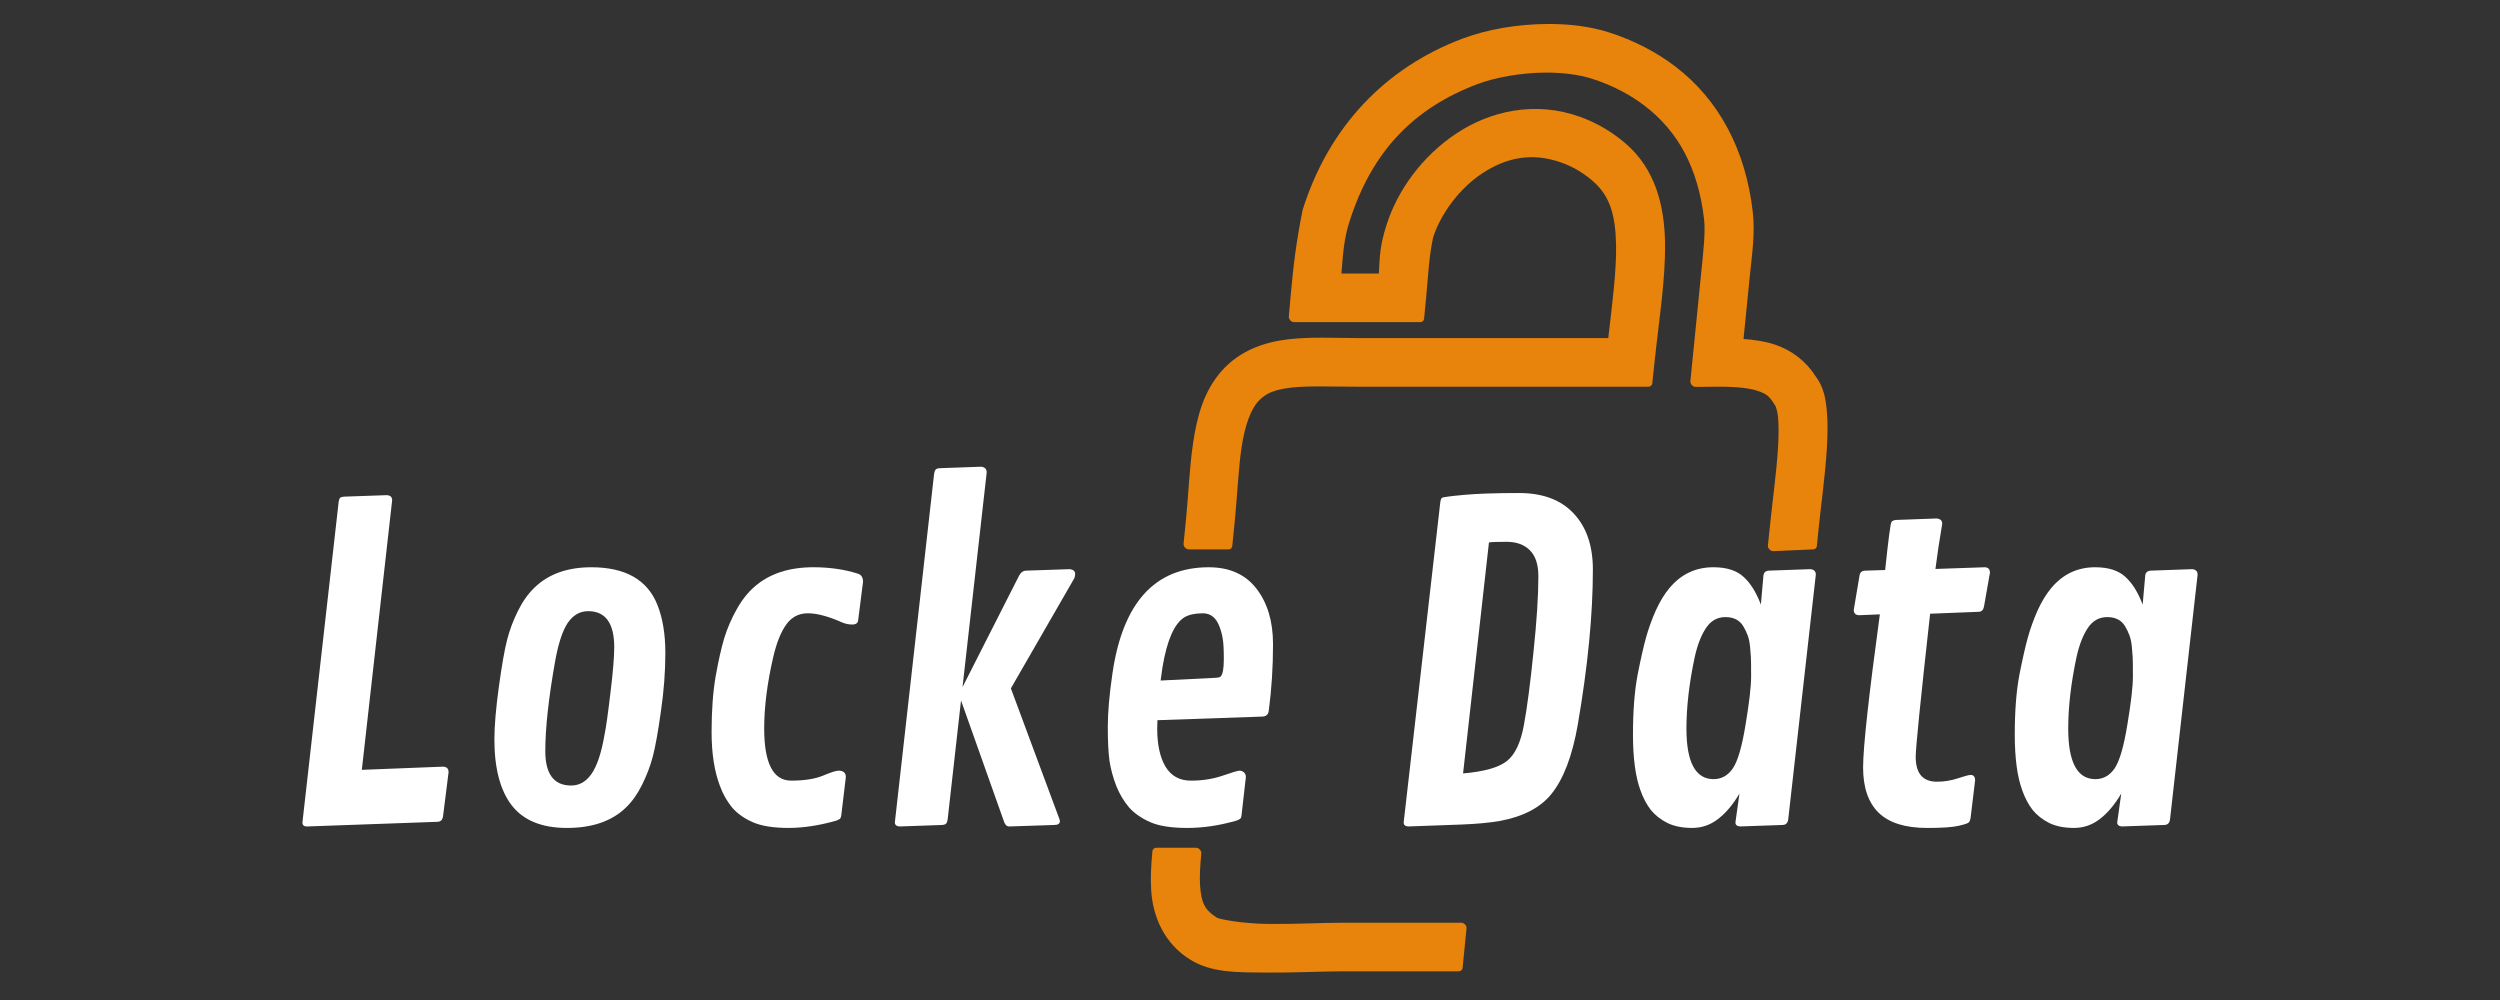 <?xml version="1.0" encoding="UTF-8"?>
<svg width="3e3" height="1200" version="1.1" viewBox="0 0 793.75 317.5" xmlns="http://www.w3.org/2000/svg"><rect x="0" y="0" width="793.75" height="317.5" fill="#333333" stroke="none"/><g transform="translate(0 20.5)"><g fill="#fff" stroke-width="7.421" style="paint-order:markers stroke fill" aria-label="Locke Data"><path d="m124.51 138.33-9.63 85.594 25.793-1.01q1.751 0.067 1.751 1.751l-1.751 13.94q-0.202 1.751-1.751 1.818l-41.484 1.482q-1.414 0-1.414-1.28l11.516-101.89q0.135-0.808 0.404-1.145 0.337-0.337 1.28-0.404l13.536-0.471q1.751 0.067 1.751 1.616z" style="paint-order:markers stroke fill"/><path d="m180 242.37q-11.92 0-17.509-7.138-5.522-7.206-5.522-20.944 0-6.398 1.414-16.701 1.414-10.304 2.626-14.95 1.212-4.714 3.434-9.159 2.222-4.512 5.253-7.408 6.667-6.465 18.048-6.465 16.162 0 20.944 11.852 2.559 6.33 2.559 15.354 0 8.957-1.414 18.587-1.347 9.63-2.559 14.277-1.212 4.579-3.434 9.024-2.155 4.377-5.186 7.273-6.667 6.398-18.654 6.398zm11.92-29.497q0.741-3.569 1.886-13.334 1.212-9.832 1.212-14.546 0-11.448-8.283-11.448-3.906 0-6.465 3.704-2.492 3.704-4.041 12.324-3.098 17.509-3.098 28.419t8.216 10.91q3.906 0 6.465-3.704 2.626-3.771 4.108-12.324z" style="paint-order:markers stroke fill"/><path d="m272.53 161.69q1.482 0.539 1.482 2.559l-1.549 12.189q-0.135 1.347-1.886 1.347-1.684 0-3.232-0.673-6.532-2.896-10.842-2.896t-6.869 3.569q-2.559 3.569-4.108 10.236-2.896 12.459-2.896 22.762 0 16.567 8.553 16.567 6.196 0 10.034-1.549 3.839-1.616 4.983-1.616 2.357 0 2.357 2.02l-1.414 11.852q-0.135 1.212-0.539 1.482-0.337 0.202-0.943 0.471-8.149 2.357-15.354 2.357-7.138 0-11.314-1.818-4.108-1.818-6.532-4.647-2.424-2.896-3.906-6.936-2.626-6.936-2.626-17.038 0-10.169 1.28-17.644 1.347-7.543 2.761-12.257 1.482-4.714 3.906-9.024 2.424-4.377 5.657-7.206 7.071-6.196 18.722-6.196 7.812 0 14.277 2.088z" style="paint-order:markers stroke fill"/><path d="m336.51 240.22q0 1.212-1.818 1.212l-14.344 0.471q-1.01-0.067-1.482-1.28l-13.738-38.723-4.243 37.712q-0.135 0.943-0.471 1.347t-1.28 0.471l-13.536 0.471q-1.482-0.135-1.482-1.28l12.459-110.65q0.135-0.943 0.471-1.347 0.337-0.404 1.28-0.471l13.199-0.471q1.751 0.202 1.751 1.818l-7.677 68.152 17.913-35.288q0.808-1.616 2.222-1.684l13.94-0.471q1.684 0.202 1.684 1.549 0 0.741-0.269 1.347l-20.136 34.951 15.354 41.349q0.202 0.471 0.202 0.808z" style="paint-order:markers stroke fill"/><path d="m354.42 229.04q-1.549-4.041-2.155-7.947-0.539-3.973-0.539-10.842t1.482-16.971q4.916-33.672 30.574-33.672 9.899 0 15.152 6.802 5.253 6.802 5.253 17.644t-1.347 21.079q-0.202 1.818-2.088 1.886l-33.268 1.145q-0.067 1.01-0.067 2.694 0 7.61 2.626 12.055 2.694 4.445 8.081 4.445t9.967-1.549q4.647-1.616 5.455-1.616 0.808 0 1.414 0.539 0.606 0.539 0.606 1.482l-1.347 11.852q-0.067 1.01-0.404 1.347-0.269 0.269-1.145 0.606-8.149 2.357-15.691 2.357t-11.718-1.818q-4.175-1.818-6.734-4.647-2.492-2.896-4.108-6.869zm14.681-37.78-0.606 4.31 17.577-0.875q1.145-0.067 1.482-0.404 1.01-1.01 1.01-5.522 0-4.579-0.337-6.398-0.269-1.886-1.01-3.839-1.549-4.31-5.32-4.31-3.704 0-5.859 1.28-4.781 2.963-6.936 15.758z" style="paint-order:markers stroke fill"/><path d="m457.32 138.73q0.135-0.808 0.471-1.145t6.802-0.943 17.711-0.606q11.314 0 17.375 6.532 6.061 6.465 6.061 17.779 0 21.348-4.781 49.161-2.559 14.748-8.283 21.954-5.253 6.6-16.432 8.687-5.051 0.875-12.324 1.145l-16.769 0.606q-1.482-0.067-1.482-1.28zm15.422 12.997-8.216 73.337q10.034-0.875 13.873-3.906 3.906-3.03 5.455-11.516 1.549-8.485 3.03-23.166 1.549-14.681 1.549-24.042 0-5.522-2.694-8.216t-7.34-2.694q-4.579 0-5.657 0.202z" style="paint-order:markers stroke fill"/><path d="m576.52 161.96-8.755 77.647q-0.202 1.751-1.751 1.818l-13.603 0.471q-1.414-0.135-1.414-1.28l1.28-9.159q-3.098 5.253-6.802 8.081-3.637 2.828-8.216 2.828-4.579 0-7.812-1.549-3.232-1.616-5.32-4.175-2.02-2.626-3.3-6.263-2.357-6.465-2.357-17.644 0-11.246 1.482-19.058 1.549-7.812 2.694-11.852 1.145-4.108 3.03-8.418 1.953-4.31 4.377-7.206 5.522-6.6 13.94-6.6 6.263 0 9.563 3.03 3.3 2.963 5.522 8.822l0.808-9.159q0.135-1.482 1.684-1.616l13.199-0.471q1.751 0.135 1.751 1.751zm-41.08 48.824q0 16.095 8.62 16.095 3.771 0 6.128-3.434 2.357-3.502 4.041-13.94 1.751-10.438 1.751-15.22t-0.067-6.061-0.269-3.367q-0.202-2.155-0.741-3.569-0.539-1.482-1.414-2.963-1.751-2.896-5.657-2.896t-6.196 3.502q-2.29 3.434-3.569 9.226-2.626 12.391-2.626 22.628z" style="paint-order:markers stroke fill"/><path d="m598.54 160.48q1.549-14.816 2.02-15.287 0.471-0.539 1.414-0.606l12.863-0.471q1.818 0.135 1.818 1.684-1.28 7.475-2.155 14.344l15.691-0.539q1.616 0.067 1.616 1.751l-1.886 10.708q-0.269 1.616-1.684 1.684l-15.422 0.606q-4.579 41.214-4.579 45.457 0 7.879 6.734 7.879 3.434 0 6.667-1.077t4.041-1.077q1.414 0 1.414 1.751l-1.414 11.785q-0.135 1.01-0.539 1.482-0.337 0.471-3.3 1.145-2.896 0.673-9.967 0.673-10.371 0-15.354-4.781-4.983-4.849-4.983-14.412t5.32-48.622l-6.6 0.269q-1.684-0.067-1.684-1.684l1.818-10.842q0.202-1.549 1.751-1.616z" style="paint-order:markers stroke fill"/><path d="m697.74 161.96-8.755 77.647q-0.202 1.751-1.751 1.818l-13.603 0.471q-1.414-0.135-1.414-1.28l1.28-9.159q-3.098 5.253-6.802 8.081-3.637 2.828-8.216 2.828-4.579 0-7.812-1.549-3.232-1.616-5.32-4.175-2.02-2.626-3.3-6.263-2.357-6.465-2.357-17.644 0-11.246 1.482-19.058 1.549-7.812 2.694-11.852 1.145-4.108 3.03-8.418 1.953-4.31 4.377-7.206 5.522-6.6 13.94-6.6 6.263 0 9.563 3.03 3.3 2.963 5.522 8.822l0.808-9.159q0.135-1.482 1.684-1.616l13.199-0.471q1.751 0.135 1.751 1.751zm-41.08 48.824q0 16.095 8.62 16.095 3.771 0 6.128-3.434 2.357-3.502 4.041-13.94 1.751-10.438 1.751-15.22t-0.067-6.061-0.269-3.367q-0.202-2.155-0.741-3.569-0.539-1.482-1.414-2.963-1.751-2.896-5.657-2.896t-6.196 3.502q-2.29 3.434-3.569 9.226-2.626 12.391-2.626 22.628z" style="paint-order:markers stroke fill"/></g><path d="m491.55-12.886c-9.631 0.03-19.27 1.661-27.216 4.652-24.309 9.151-42.345 27.767-50.72 54.281-0.012 0.043-0.024 0.086-0.033 0.131-2.069 10.279-2.951 17.763-3.829 27.589l-0.556 6.195c-0.081 0.922 0.766 1.819 1.718 1.821h40.004c0.662 7.99e-4 1.167-0.444 1.23-1.083l0.605-6.279c0.851-8.758 0.844-12.688 2.263-19.553 2.351-7.331 8.206-15.417 15.518-20.274 7.366-4.893 15.655-6.921 25.278-3.447 3.887 1.403 6.976 3.326 9.834 5.782 5.505 4.729 7.297 10.821 7.458 20.577 0.132 7.998-1.176 18.092-2.481 29.338h-78.869c-7.844 0-15.385-0.473-22.771 0.388-7.424 0.866-15.26 3.484-21.038 9.966-5.859 6.573-7.917 14.774-9.123 22.865-1.209 8.106-1.49 16.532-2.26 24.239l-0.78 7.796c-0.093 0.926 0.757 1.836 1.716 1.837h12.52c0.659-5.8e-4 1.161-0.443 1.226-1.079l0.78-7.796c0.837-8.383 1.151-16.663 2.169-23.497 1.017-6.817 2.892-11.94 5.152-14.475 2.472-2.773 5.287-3.893 10.677-4.522 5.34-0.623 12.605-0.287 20.967-0.287h92.384c0.658-7e-5 1.16-0.44 1.227-1.075l0.652-6.224c1.452-13.808 3.583-26.655 3.389-38.482-0.195-11.856-3.147-23.388-12.525-31.445-4.003-3.439-8.753-6.404-14.416-8.449-14.258-5.148-28.502-1.906-39.326 5.284-10.799 7.173-18.628 17.935-22.181 29.094-2.044 6.42-2.124 9.752-2.407 15.364h-11.888c0.561-7.13 0.897-11.226 2.526-16.384 7.11-22.51 20.536-36.18 40.743-43.788 5.568-2.096 13.846-3.6 21.666-3.624h8e-3c5.353-0.017 10.546 0.653 14.559 1.93 6.497 2.068 12.072 5.014 16.748 8.584 10.463 7.988 16.997 19.492 18.907 36.173 0.462 4.036-0.282 10.444-0.963 17.261l-3.399 34.007c-0.093 0.931 0.766 1.844 1.729 1.837l6.327-0.063c6.162-0.06 10.568 0.412 13.221 1.29 2.763 0.913 3.8 1.696 5.317 4.18l5e-3 4e-3 0.215 0.35c0.047 0.076 0.1 0.15 0.159 0.219l0.058 0.067c0.06 0.157 0.143 0.388 0.24 0.7 0.198 0.639 0.438 1.601 0.559 2.823 0.25 2.534 0.222 6.116-0.027 10.046-0.496 7.866-1.809 17.188-2.571 24.816l-0.617 5.881c-0.093 0.926 0.757 1.836 1.716 1.837l12.603-0.559c0.659-5.8e-4 1.161-0.443 1.226-1.079l0.497-4.939s0.012-0.137 0.037-0.383l-7.3e-4 -4e-3c0.708-7.088 2.065-16.606 2.617-25.373 0.277-4.381 0.369-8.589-0.015-12.478-0.358-3.625-0.964-7.314-3.503-10.661-3.071-4.867-7.681-8.364-13.012-10.126-3.09-1.021-6.401-1.496-9.908-1.761l1.986-19.873c0.641-6.413 1.753-13.464 0.949-20.484-2.277-19.885-10.879-35.688-24.535-46.114-6.049-4.618-13.166-8.343-21.218-10.906-6.011-1.913-12.594-2.657-19.183-2.638h-0.013zm-124.43 261.55c-0.663-3.1e-4 -1.168 0.446-1.229 1.087-0.408 4.3-0.642 8.41-0.388 12.431 0.528 8.389 4.117 16.818 12.308 21.955 6.877 4.313 15.178 4.065 23.993 4.155 8.903 0.09 18.256-0.396 24.113-0.396h37.227c0.659-5.9e-4 1.161-0.443 1.226-1.079l1.25-12.52c0.093-0.926-0.757-1.836-1.716-1.837h-37.227c-6.652 0-15.743 0.48-23.953 0.396-4.059-0.041-8.018-0.415-11.058-0.855-1.52-0.22-2.814-0.457-3.758-0.67-0.472-0.106-0.855-0.209-1.119-0.291-0.264-0.081-0.456-0.199-0.266-0.08-2.231-1.399-3.402-2.607-4.175-4.13-0.773-1.523-1.155-3.513-1.334-6.355-0.168-2.679 0.028-6.054 0.4-9.983 0.087-0.925-0.763-1.829-1.719-1.829z" color="#000000" color-rendering="auto" dominant-baseline="auto" fill="#e8830c" fill-rule="evenodd" image-rendering="auto" shape-rendering="auto" solid-color="#000000" style="font-feature-settings:normal;font-variant-alternates:normal;font-variant-caps:normal;font-variant-ligatures:normal;font-variant-numeric:normal;font-variant-position:normal;isolation:auto;mix-blend-mode:normal;shape-padding:0;text-decoration-color:#000000;text-decoration-line:none;text-decoration-style:solid;text-indent:0;text-orientation:mixed;text-transform:none;white-space:normal"/></g></svg>
